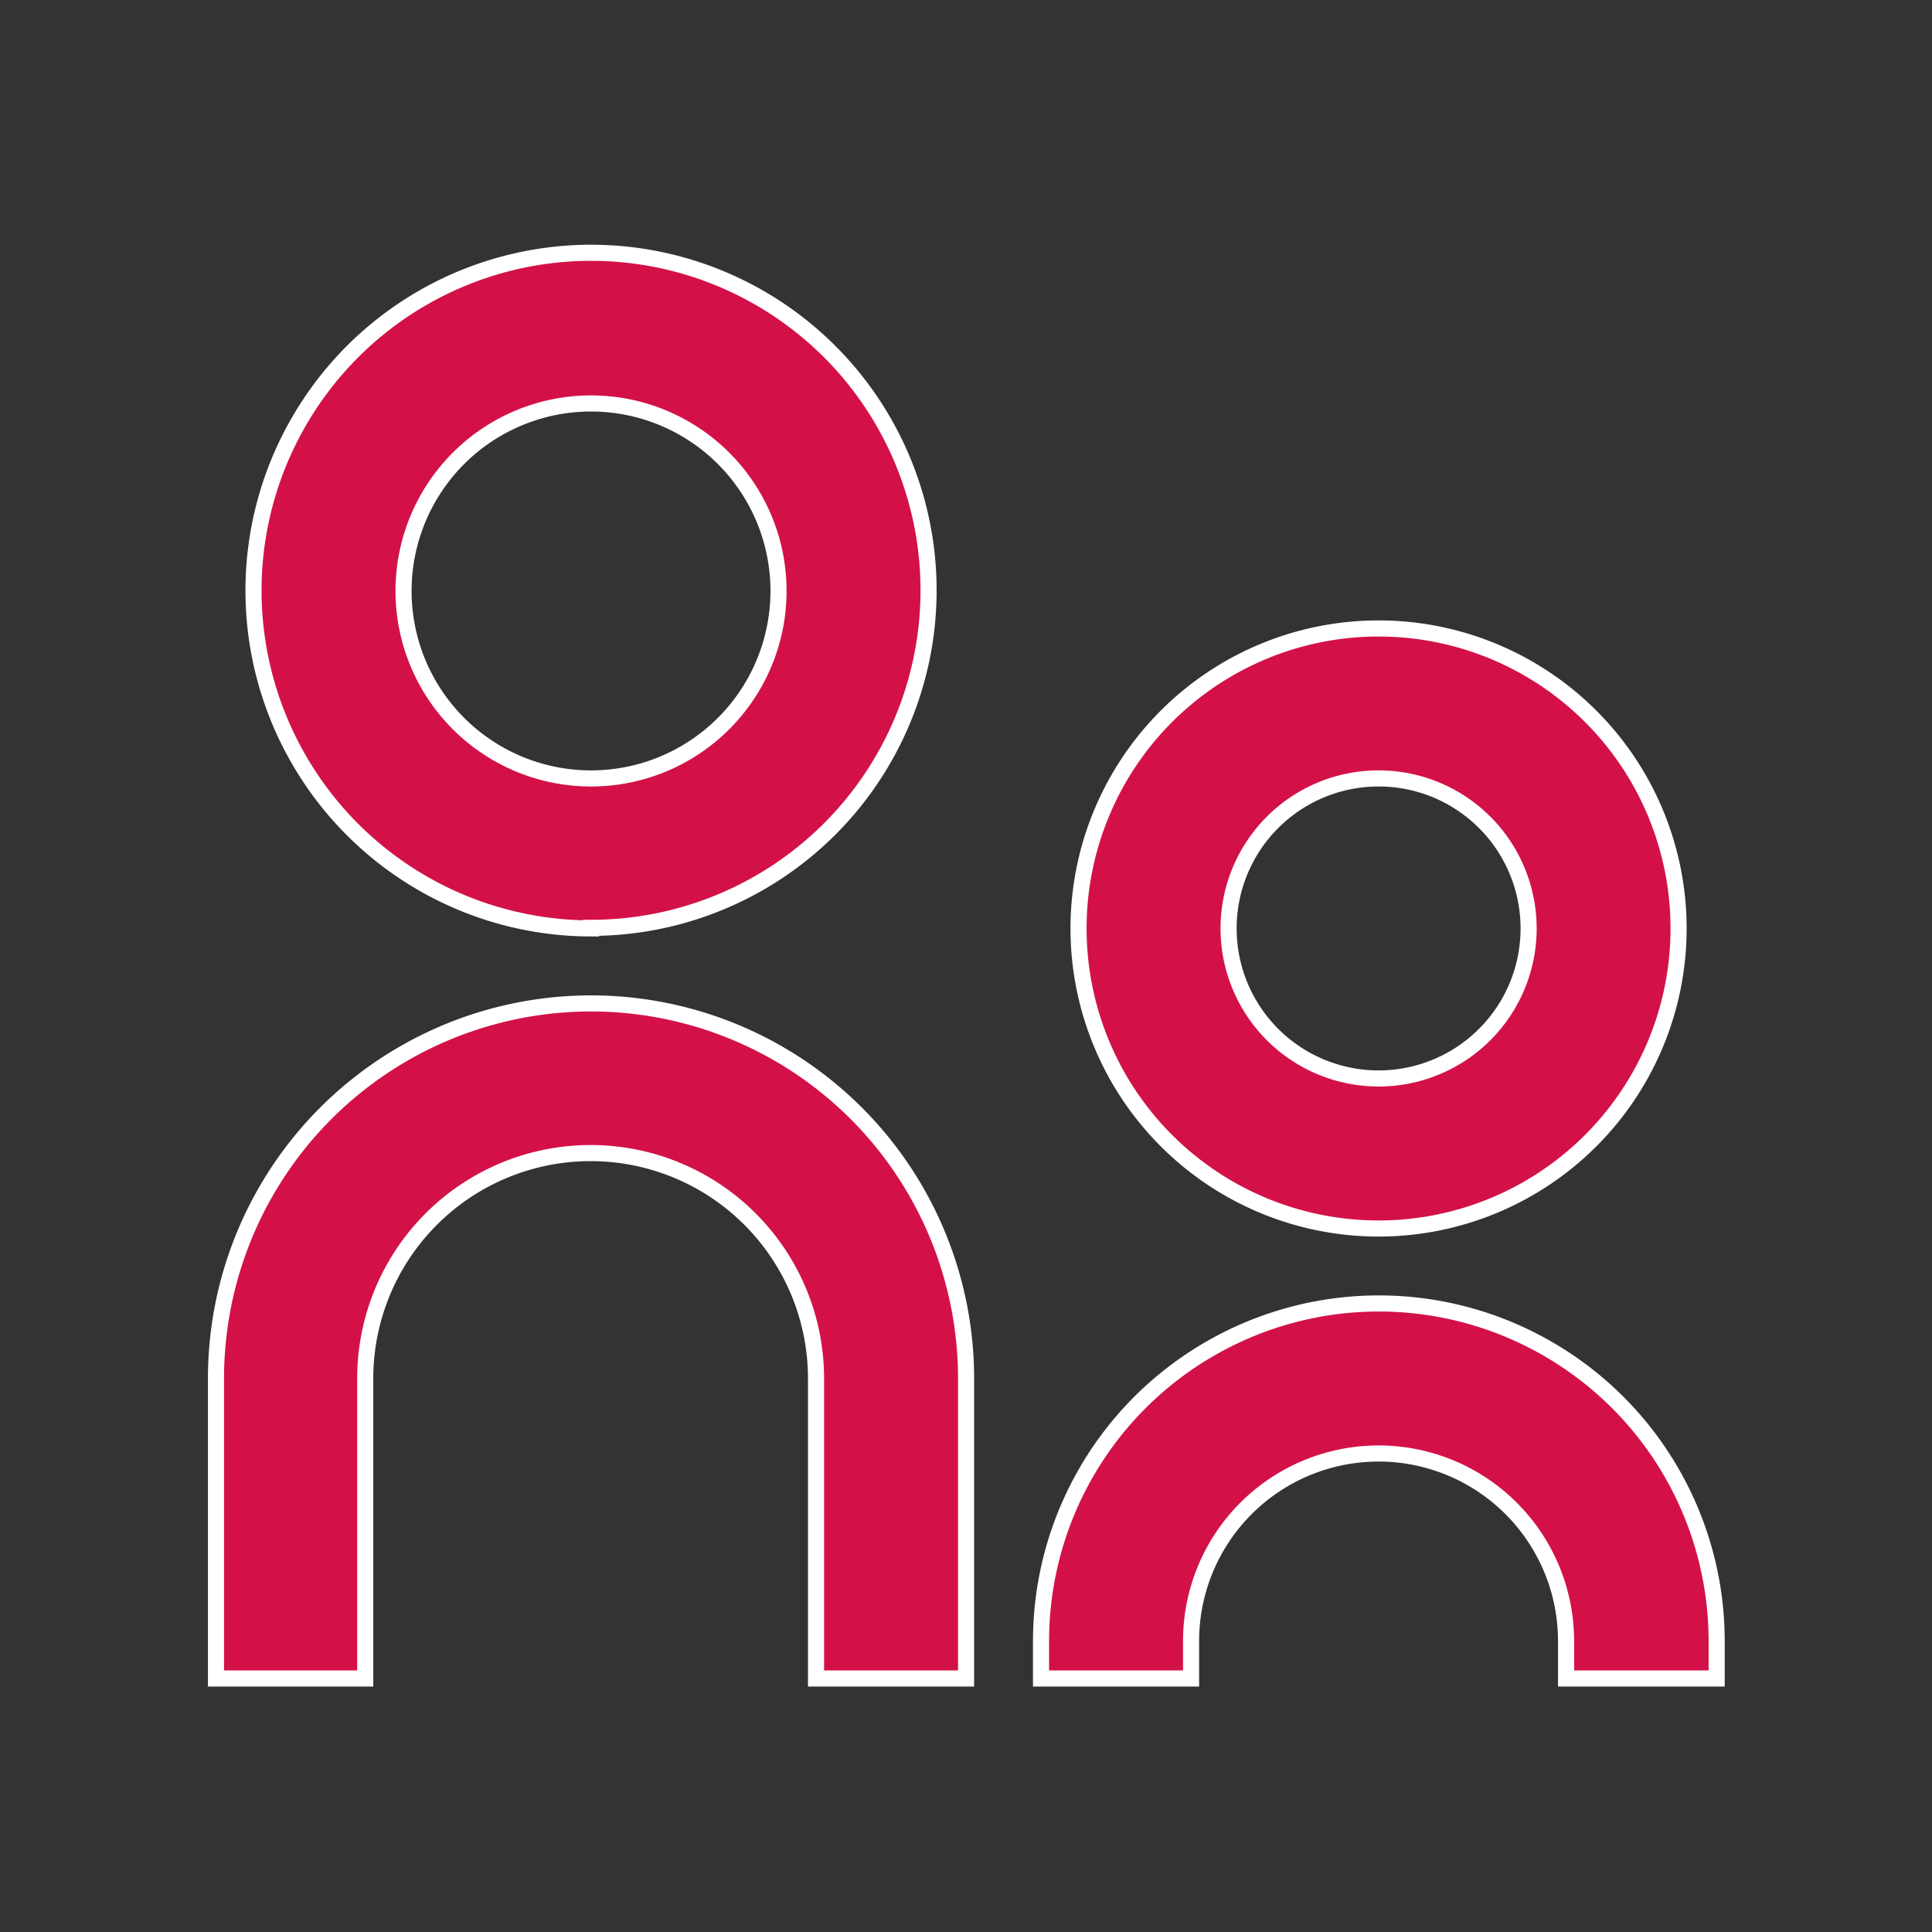 <svg xmlns="http://www.w3.org/2000/svg" width="24" height="24" viewBox="0 0 24 24">
    <rect x="0" y="0" width="24" height="24" fill="#333333" stroke="none"/>
    <defs>
        <clipPath id="clip-path">
            <path id="Rectangle_23756" data-name="Rectangle 23756" transform="translate(54 771)" style="stroke:#707070;fill:#d31148" d="M0 0h24v24H0z"/>
        </clipPath>
        <clipPath id="clip-path-2">
            <path id="Path_62627" data-name="Path 62627" d="M-200 200h3744v-2510H-200z" style="stroke:#707070;fill:#d31148"/>
        </clipPath>
        <style>
            
        </style>
    </defs>
    <g id="Mask_Group_94" data-name="Mask Group 94" transform="translate(-54 -771)" style="clip-path:url(#clip-path)">
        <path id="Path_62895" data-name="Path 62895" d="M2682.659-1760.478a2.329 2.329 0 0 0 2.329-2.329 2.329 2.329 0 0 0-2.329-2.329 2.329 2.329 0 0 0-2.329 2.329 2.329 2.329 0 0 0 2.329 2.329zm0 1.863a4.193 4.193 0 0 1-3.631-2.1 4.192 4.192 0 0 1 0-4.193 4.193 4.193 0 0 1 3.631-2.1 4.193 4.193 0 0 1 4.193 4.193 4.193 4.193 0 0 1-4.193 4.193zm9.783 1.864a1.863 1.863 0 0 0 1.864-1.864 1.863 1.863 0 0 0-1.864-1.863 1.863 1.863 0 0 0-1.863 1.863 1.863 1.863 0 0 0 1.863 1.864zm0 1.864a3.727 3.727 0 0 1-3.727-3.727 3.727 3.727 0 0 1 3.727-3.727 3.727 3.727 0 0 1 3.727 3.727 3.727 3.727 0 0 1-3.727 3.727zm2.329 5.59v-.466a2.329 2.329 0 0 0-2.329-2.329 2.329 2.329 0 0 0-2.329 2.329v.466h-1.864v-.466a4.193 4.193 0 0 1 2.1-3.631 4.192 4.192 0 0 1 4.193 0 4.193 4.193 0 0 1 2.1 3.631v.466zm-9.317 0v-3.727a2.8 2.8 0 0 0-2.8-2.8 2.8 2.8 0 0 0-2.8 2.8v3.727H2678v-3.727a4.659 4.659 0 0 1 4.659-4.659 4.659 4.659 0 0 1 4.659 4.659v3.727z" transform="translate(-2621.317 2541.148)" style="stroke:#fff;stroke-width:.2px;fill:#d31148"/>
    </g>
</svg>
